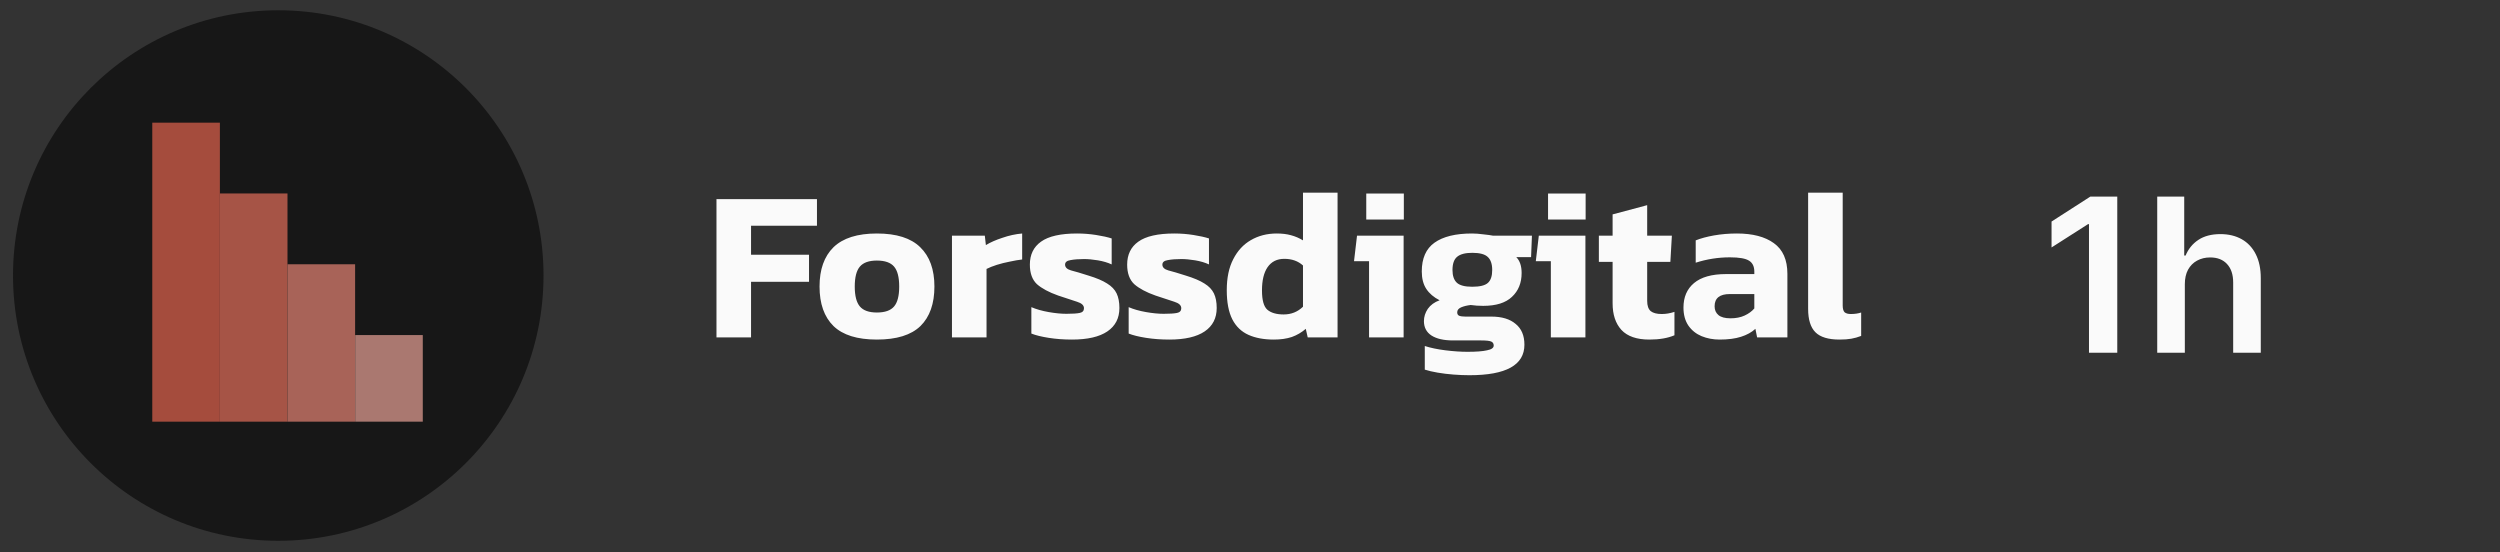 <svg width="163" height="36" viewBox="0 0 163 36" fill="none" xmlns="http://www.w3.org/2000/svg">
<rect x="0" y="0" width="163" height="36" fill="#333333" stroke="none"/>
<g clip-path="url(#clip0_0_44)">
<g clip-path="url(#clip1_0_44)">
<g clip-path="url(#clip2_0_44)">
<path d="M35.438 17.965C35.438 8.413 27.695 0.67 18.143 0.67C8.592 0.67 0.848 8.413 0.848 17.965C0.848 27.517 8.592 35.26 18.143 35.26C27.695 35.26 35.438 27.517 35.438 17.965Z" fill="#171717"/>
<mask id="mask0_0_44" style="mask-type:luminance" maskUnits="userSpaceOnUse" x="9" y="8" width="19" height="19">
<path d="M28 8H9V27H28V8Z" fill="white"/>
</mask>
<g mask="url(#mask0_0_44)">
</g>
<g clip-path="url(#clip3_0_44)">
<path d="M14.336 8H9.928V27.494H14.336V8Z" fill="#A54C3D"/>
<path d="M18.744 12.614H14.336V27.494H18.744V12.614Z" fill="#A65446"/>
<path d="M23.153 17.232H18.744V27.494H23.153V17.232Z" fill="#A86358"/>
<path d="M27.566 21.846H23.158V27.494H27.566V21.846Z" fill="#AA7870"/>
</g>
<path d="M46.714 22V12.984H53.266V14.72H48.968V16.61H52.748V18.374H48.968V22H46.714ZM57.172 22.14C55.893 22.14 54.951 21.846 54.344 21.258C53.737 20.661 53.434 19.802 53.434 18.682C53.434 17.571 53.737 16.717 54.344 16.12C54.96 15.523 55.903 15.224 57.172 15.224C58.451 15.224 59.393 15.523 60 16.12C60.616 16.717 60.924 17.571 60.924 18.682C60.924 19.802 60.621 20.661 60.014 21.258C59.407 21.846 58.46 22.14 57.172 22.14ZM57.172 20.376C57.695 20.376 58.068 20.245 58.292 19.984C58.516 19.723 58.628 19.289 58.628 18.682C58.628 18.075 58.516 17.641 58.292 17.38C58.068 17.119 57.695 16.988 57.172 16.988C56.659 16.988 56.29 17.119 56.066 17.38C55.842 17.641 55.73 18.075 55.73 18.682C55.73 19.289 55.842 19.723 56.066 19.984C56.29 20.245 56.659 20.376 57.172 20.376ZM62.068 22V15.364H64.21L64.279 15.98C64.569 15.803 64.928 15.644 65.358 15.504C65.787 15.355 66.216 15.261 66.645 15.224V16.918C66.403 16.946 66.132 16.993 65.834 17.058C65.544 17.114 65.264 17.184 64.993 17.268C64.732 17.352 64.508 17.441 64.322 17.534V22H62.068ZM69.891 22.14C69.359 22.14 68.855 22.103 68.379 22.028C67.903 21.953 67.525 21.86 67.245 21.748V20.026C67.572 20.166 67.95 20.273 68.379 20.348C68.808 20.423 69.191 20.46 69.527 20.46C69.928 20.46 70.218 20.441 70.395 20.404C70.582 20.367 70.675 20.264 70.675 20.096C70.675 19.909 70.526 19.769 70.227 19.676C69.928 19.583 69.518 19.447 68.995 19.27C68.388 19.055 67.926 18.808 67.609 18.528C67.301 18.239 67.147 17.814 67.147 17.254C67.147 16.601 67.39 16.101 67.875 15.756C68.37 15.401 69.154 15.224 70.227 15.224C70.647 15.224 71.062 15.257 71.473 15.322C71.884 15.387 72.22 15.462 72.481 15.546V17.24C72.22 17.119 71.921 17.03 71.585 16.974C71.249 16.918 70.946 16.89 70.675 16.89C70.33 16.89 70.036 16.913 69.793 16.96C69.56 16.997 69.443 17.095 69.443 17.254C69.443 17.431 69.574 17.557 69.835 17.632C70.096 17.697 70.474 17.809 70.969 17.968C71.492 18.127 71.898 18.299 72.187 18.486C72.476 18.663 72.682 18.878 72.803 19.13C72.924 19.382 72.985 19.699 72.985 20.082C72.985 20.745 72.724 21.253 72.201 21.608C71.678 21.963 70.908 22.14 69.891 22.14ZM76.235 22.14C75.703 22.14 75.199 22.103 74.723 22.028C74.247 21.953 73.869 21.86 73.589 21.748V20.026C73.915 20.166 74.293 20.273 74.723 20.348C75.152 20.423 75.535 20.46 75.871 20.46C76.272 20.46 76.561 20.441 76.739 20.404C76.925 20.367 77.019 20.264 77.019 20.096C77.019 19.909 76.869 19.769 76.571 19.676C76.272 19.583 75.861 19.447 75.339 19.27C74.732 19.055 74.27 18.808 73.953 18.528C73.645 18.239 73.491 17.814 73.491 17.254C73.491 16.601 73.733 16.101 74.219 15.756C74.713 15.401 75.497 15.224 76.571 15.224C76.991 15.224 77.406 15.257 77.817 15.322C78.227 15.387 78.563 15.462 78.825 15.546V17.24C78.563 17.119 78.265 17.03 77.929 16.974C77.593 16.918 77.289 16.89 77.019 16.89C76.673 16.89 76.379 16.913 76.137 16.96C75.903 16.997 75.787 17.095 75.787 17.254C75.787 17.431 75.917 17.557 76.179 17.632C76.44 17.697 76.818 17.809 77.313 17.968C77.835 18.127 78.241 18.299 78.531 18.486C78.82 18.663 79.025 18.878 79.147 19.13C79.268 19.382 79.329 19.699 79.329 20.082C79.329 20.745 79.067 21.253 78.545 21.608C78.022 21.963 77.252 22.14 76.235 22.14ZM83.051 22.14C82.407 22.14 81.856 22.037 81.399 21.832C80.941 21.627 80.591 21.291 80.349 20.824C80.106 20.348 79.985 19.713 79.985 18.92C79.985 18.117 80.125 17.445 80.405 16.904C80.685 16.353 81.067 15.938 81.553 15.658C82.047 15.369 82.612 15.224 83.247 15.224C83.592 15.224 83.9 15.261 84.171 15.336C84.451 15.411 84.712 15.523 84.955 15.672V12.564H87.209V22H85.263L85.137 21.44C84.866 21.673 84.563 21.851 84.227 21.972C83.891 22.084 83.499 22.14 83.051 22.14ZM83.695 20.502C84.189 20.502 84.609 20.334 84.955 19.998V17.31C84.637 17.021 84.231 16.876 83.737 16.876C83.261 16.876 82.897 17.058 82.645 17.422C82.402 17.777 82.281 18.281 82.281 18.934C82.281 19.569 82.397 19.989 82.631 20.194C82.873 20.399 83.228 20.502 83.695 20.502ZM89.08 14.314V12.62H91.53V14.314H89.08ZM89.262 22V17.03H88.282L88.478 15.364H91.516V22H89.262ZM95.808 24.464C95.482 24.464 95.136 24.45 94.772 24.422C94.408 24.394 94.063 24.352 93.736 24.296C93.41 24.24 93.13 24.175 92.896 24.1V22.56C93.27 22.681 93.718 22.775 94.24 22.84C94.763 22.905 95.244 22.938 95.682 22.938C96.252 22.938 96.676 22.905 96.956 22.84C97.246 22.784 97.39 22.681 97.39 22.532C97.39 22.401 97.334 22.313 97.222 22.266C97.11 22.219 96.891 22.196 96.564 22.196H94.73C94.133 22.196 93.666 22.089 93.33 21.874C93.004 21.659 92.84 21.347 92.84 20.936C92.84 20.656 92.924 20.39 93.092 20.138C93.27 19.886 93.526 19.699 93.862 19.578C93.48 19.382 93.19 19.135 92.994 18.836C92.798 18.537 92.7 18.159 92.7 17.702C92.7 16.843 92.976 16.218 93.526 15.826C94.086 15.425 94.903 15.224 95.976 15.224C96.2 15.224 96.448 15.243 96.718 15.28C96.998 15.308 97.204 15.336 97.334 15.364H99.882L99.826 16.764H98.86C99.094 16.997 99.21 17.343 99.21 17.8C99.21 18.444 99 18.962 98.58 19.354C98.17 19.746 97.544 19.942 96.704 19.942C96.564 19.942 96.424 19.937 96.284 19.928C96.154 19.909 96.023 19.895 95.892 19.886C95.65 19.914 95.44 19.965 95.262 20.04C95.094 20.115 95.01 20.222 95.01 20.362C95.01 20.474 95.052 20.549 95.136 20.586C95.23 20.623 95.365 20.642 95.542 20.642H97.236C97.918 20.642 98.445 20.801 98.818 21.118C99.201 21.426 99.392 21.879 99.392 22.476C99.392 23.801 98.198 24.464 95.808 24.464ZM95.99 18.696C96.485 18.696 96.826 18.612 97.012 18.444C97.199 18.276 97.292 17.996 97.292 17.604C97.292 17.212 97.194 16.927 96.998 16.75C96.812 16.573 96.476 16.484 95.99 16.484C95.533 16.484 95.202 16.573 94.996 16.75C94.8 16.918 94.702 17.203 94.702 17.604C94.702 17.977 94.796 18.253 94.982 18.43C95.169 18.607 95.505 18.696 95.99 18.696ZM100.933 14.314V12.62H103.383V14.314H100.933ZM101.115 22V17.03H100.135L100.331 15.364H103.369V22H101.115ZM107.536 22.14C106.714 22.14 106.108 21.93 105.716 21.51C105.333 21.09 105.142 20.511 105.142 19.774V17.072H104.246V15.364H105.142V13.978L107.396 13.376V15.364H109.006L108.908 17.072H107.396V19.62C107.396 19.937 107.475 20.161 107.634 20.292C107.792 20.413 108.03 20.474 108.348 20.474C108.618 20.474 108.894 20.427 109.174 20.334V21.86C108.735 22.047 108.189 22.14 107.536 22.14ZM112.114 22.14C111.694 22.14 111.302 22.065 110.938 21.916C110.583 21.767 110.299 21.538 110.084 21.23C109.869 20.913 109.762 20.521 109.762 20.054C109.762 19.373 109.991 18.841 110.448 18.458C110.915 18.066 111.61 17.87 112.534 17.87H114.382V17.716C114.382 17.38 114.27 17.142 114.046 17.002C113.822 16.853 113.402 16.778 112.786 16.778C112.03 16.778 111.288 16.895 110.56 17.128V15.672C110.887 15.541 111.283 15.434 111.75 15.35C112.226 15.266 112.725 15.224 113.248 15.224C114.275 15.224 115.077 15.434 115.656 15.854C116.244 16.274 116.538 16.941 116.538 17.856V22H114.564L114.452 21.44C114.209 21.664 113.897 21.837 113.514 21.958C113.141 22.079 112.674 22.14 112.114 22.14ZM112.828 20.754C113.183 20.754 113.491 20.693 113.752 20.572C114.013 20.451 114.223 20.297 114.382 20.11V19.172H112.786C112.123 19.172 111.792 19.438 111.792 19.97C111.792 20.213 111.876 20.404 112.044 20.544C112.212 20.684 112.473 20.754 112.828 20.754ZM119.934 22.14C119.206 22.14 118.683 21.981 118.366 21.664C118.048 21.347 117.89 20.838 117.89 20.138V12.564H120.144V19.914C120.144 20.129 120.186 20.278 120.27 20.362C120.363 20.437 120.498 20.474 120.676 20.474C120.928 20.474 121.152 20.441 121.348 20.376V21.902C121.133 21.986 120.918 22.047 120.704 22.084C120.498 22.121 120.242 22.14 119.934 22.14Z" fill="#FAFAFA"/>
<path d="M138.046 12.818V23H136.202V14.613H136.142L133.761 16.134V14.444L136.291 12.818H138.046ZM142.451 18.526V23H140.651V12.818H142.411V16.661H142.501C142.68 16.23 142.956 15.891 143.331 15.642C143.709 15.39 144.189 15.264 144.773 15.264C145.303 15.264 145.765 15.375 146.16 15.597C146.554 15.819 146.859 16.144 147.075 16.572C147.293 16.999 147.403 17.521 147.403 18.138V23H145.603V18.416C145.603 17.902 145.47 17.503 145.205 17.218C144.943 16.93 144.576 16.785 144.102 16.785C143.783 16.785 143.498 16.855 143.246 16.994C142.998 17.13 142.802 17.327 142.66 17.586C142.521 17.845 142.451 18.158 142.451 18.526Z" fill="#FAFAFA"/>
</g>
</g>
</g>
<defs>
<clipPath id="clip0_0_44">
<rect width="161.36" height="34.64" fill="white" transform="translate(0.83 0.67)"/>
</clipPath>
<clipPath id="clip1_0_44">
<rect width="161.36" height="34.64" fill="white" transform="translate(0.83 0.67)"/>
</clipPath>
<clipPath id="clip2_0_44">
<rect width="161.323" height="34.64" fill="white" transform="translate(0.848 0.67)"/>
</clipPath>
<clipPath id="clip3_0_44">
<rect width="17.638" height="19.494" fill="white" transform="translate(9.928 8)"/>
</clipPath>
</defs>
</svg>
